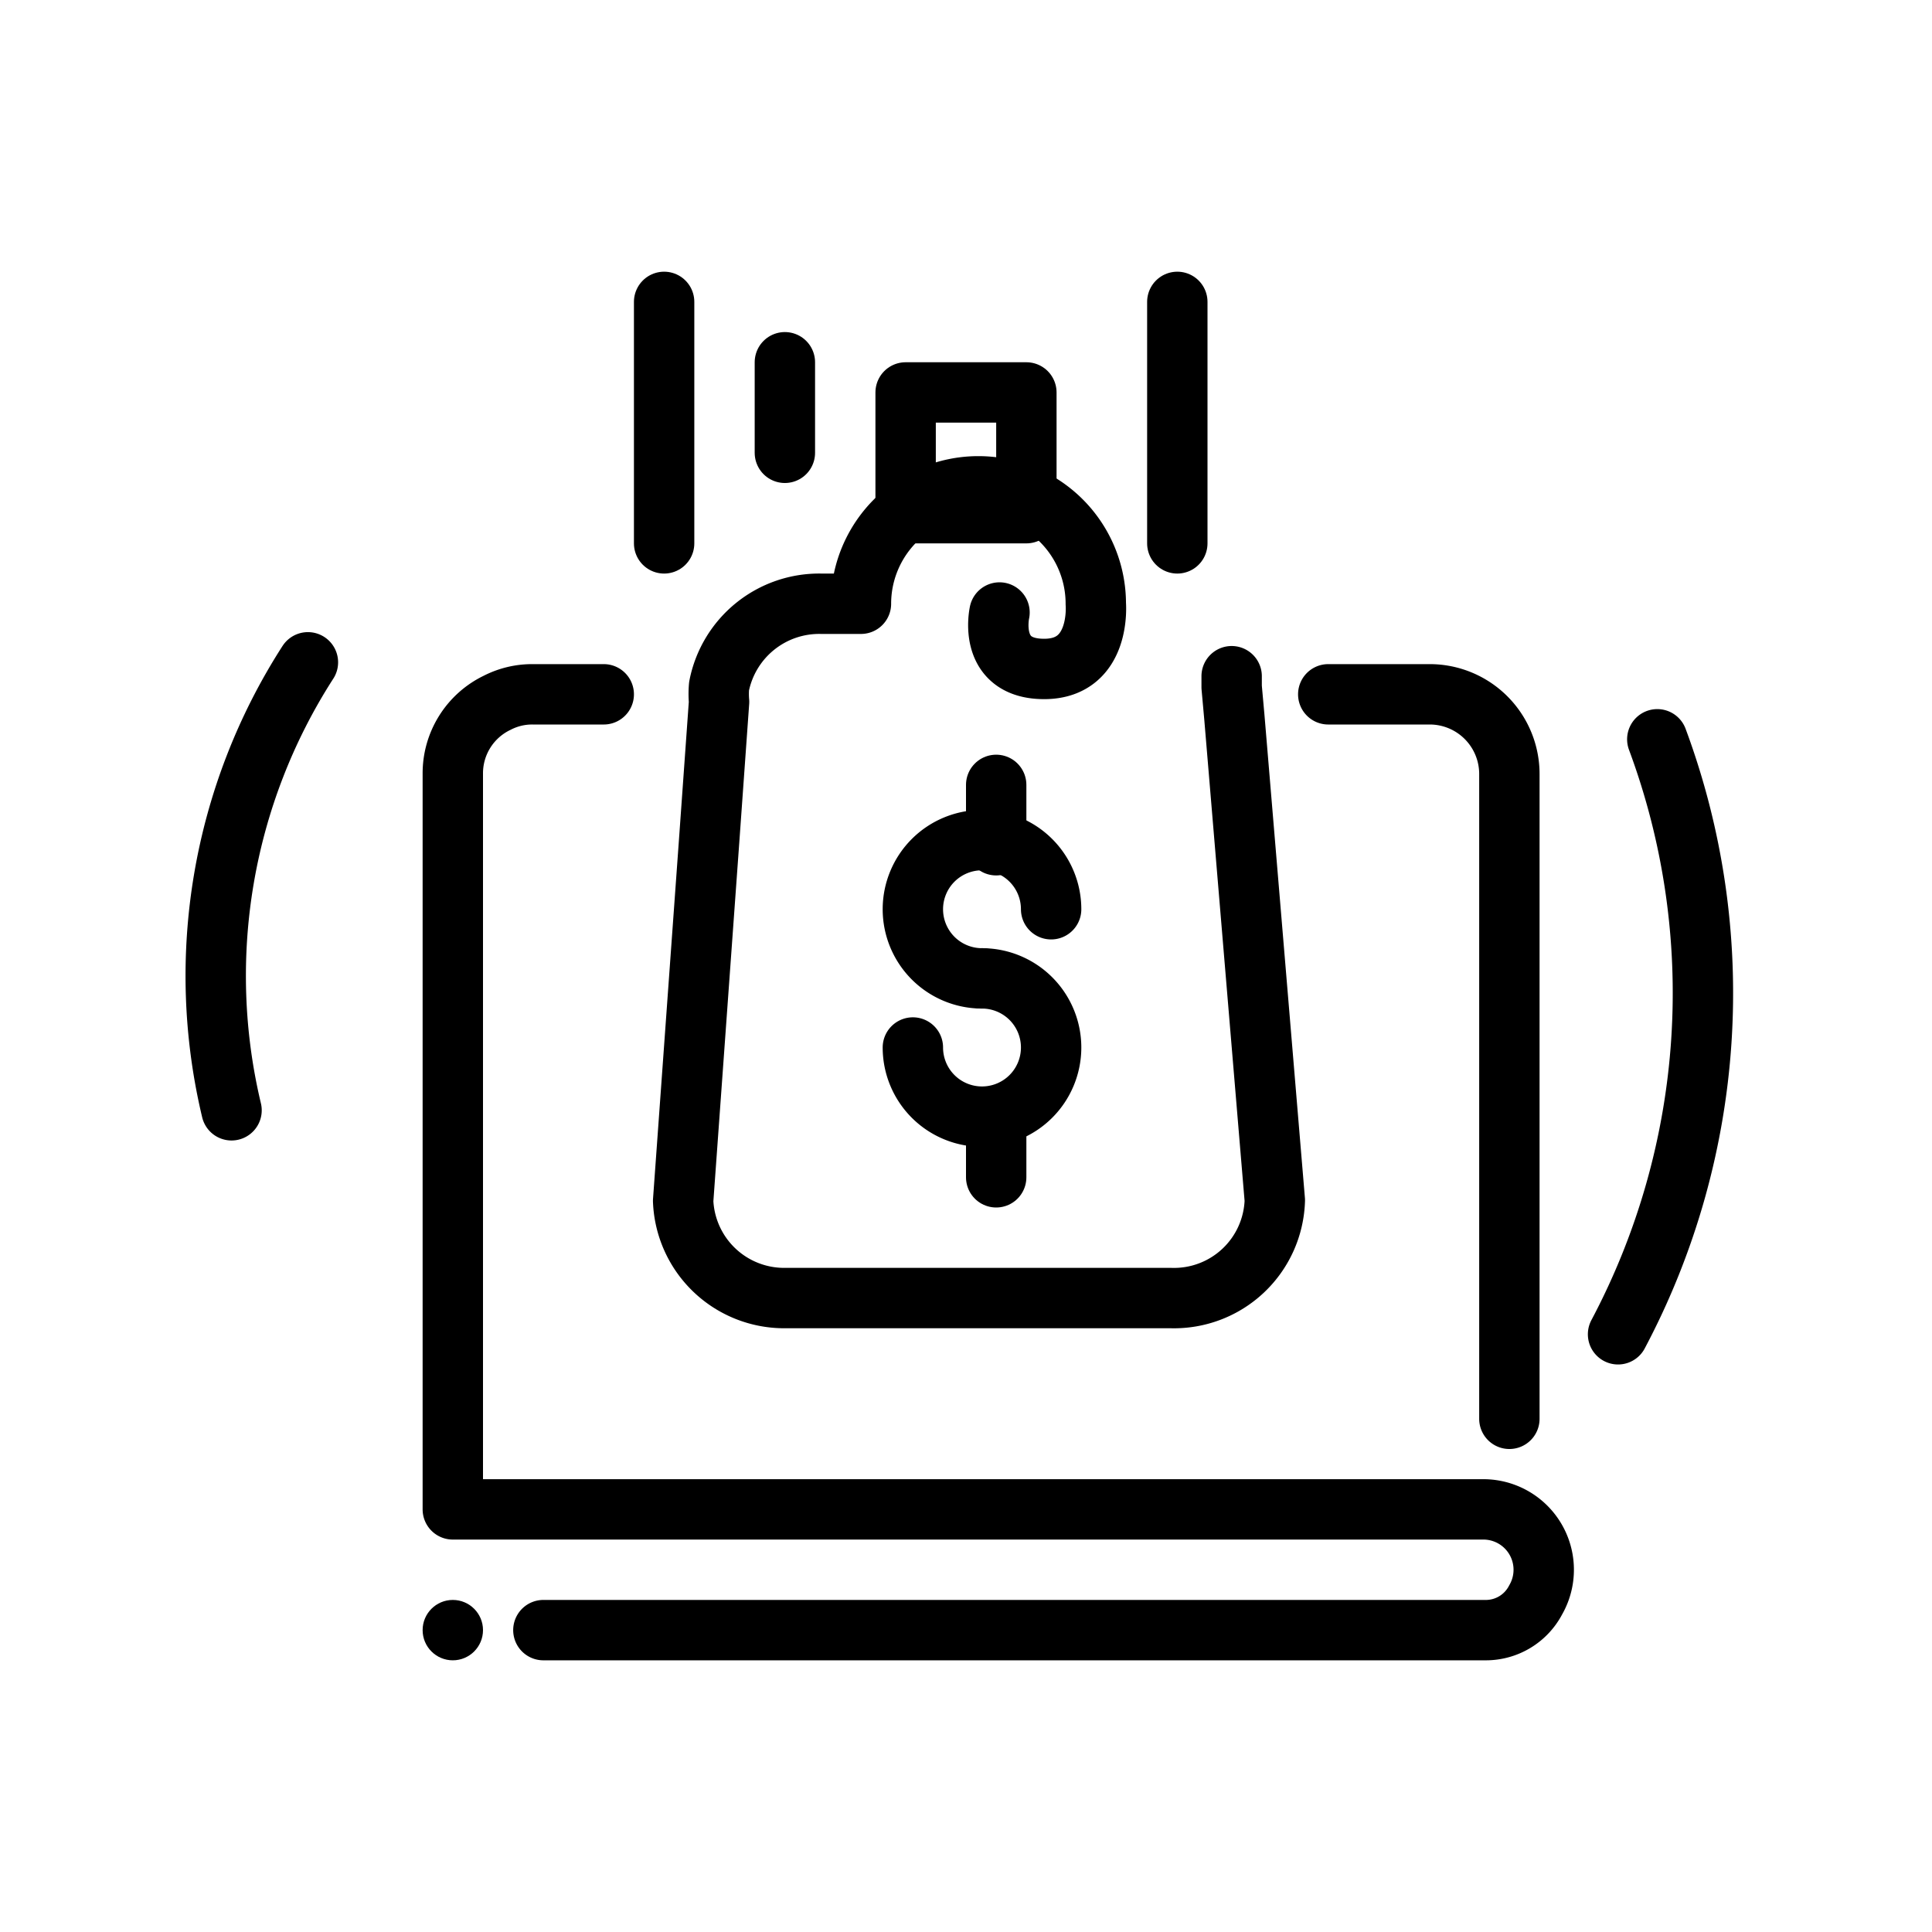 <svg id="Layer_1" data-name="Layer 1" xmlns="http://www.w3.org/2000/svg" viewBox="0 0 64 64"><defs><style>.cls-1{fill:none;stroke:#000;stroke-linecap:round;stroke-linejoin:round;stroke-width:2px;}</style></defs><title>Laptop shopping</title><path class="cls-1" d="M7.67,36.78A19.19,19.19,0,0,1,10.2,21.94"/><path class="cls-1" d="M54.9,24.49A24.13,24.13,0,0,1,53.6,44.2"/><path class="cls-1" d="M44,23h3.36A2.64,2.64,0,0,1,50,25.64V47"/><path class="cls-1" d="M18,54H49.19a1.86,1.86,0,0,0,1.68-1,2,2,0,0,0-1.75-3H15V25.63a2.59,2.59,0,0,1,1.47-2.35A2.53,2.53,0,0,1,17.64,23H20"/><path class="cls-1" d="M32.53,32.41a2.29,2.29,0,1,1,2.29-2.29"/><line class="cls-1" x1="33" y1="28" x2="33" y2="26"/><line class="cls-1" x1="33" y1="37" x2="33" y2="39"/><path class="cls-1" d="M32.53,32.41a2.29,2.29,0,1,1-2.29,2.29"/><path class="cls-1" d="M33.11,20.29s-.42,1.87,1.48,1.87S36.3,20,36.3,20a3.89,3.89,0,1,0-7.78,0L27.2,20a3.38,3.38,0,0,0-3.38,2.73,3,3,0,0,0,0,.52l-.33,4.62-.86,11.91A3.35,3.35,0,0,0,26,43h12.8a3.34,3.34,0,0,0,3.43-3.24l-1.34-16-.09-1,0-.36"/><rect class="cls-1" x="30" y="13" width="4" height="4"/><circle cx="15" cy="54" r="1"/><line class="cls-1" x1="26" y1="12" x2="26" y2="15"/><line class="cls-1" x1="22" y1="10" x2="22" y2="18"/><line class="cls-1" x1="39" y1="10" x2="39" y2="18"/></svg>
